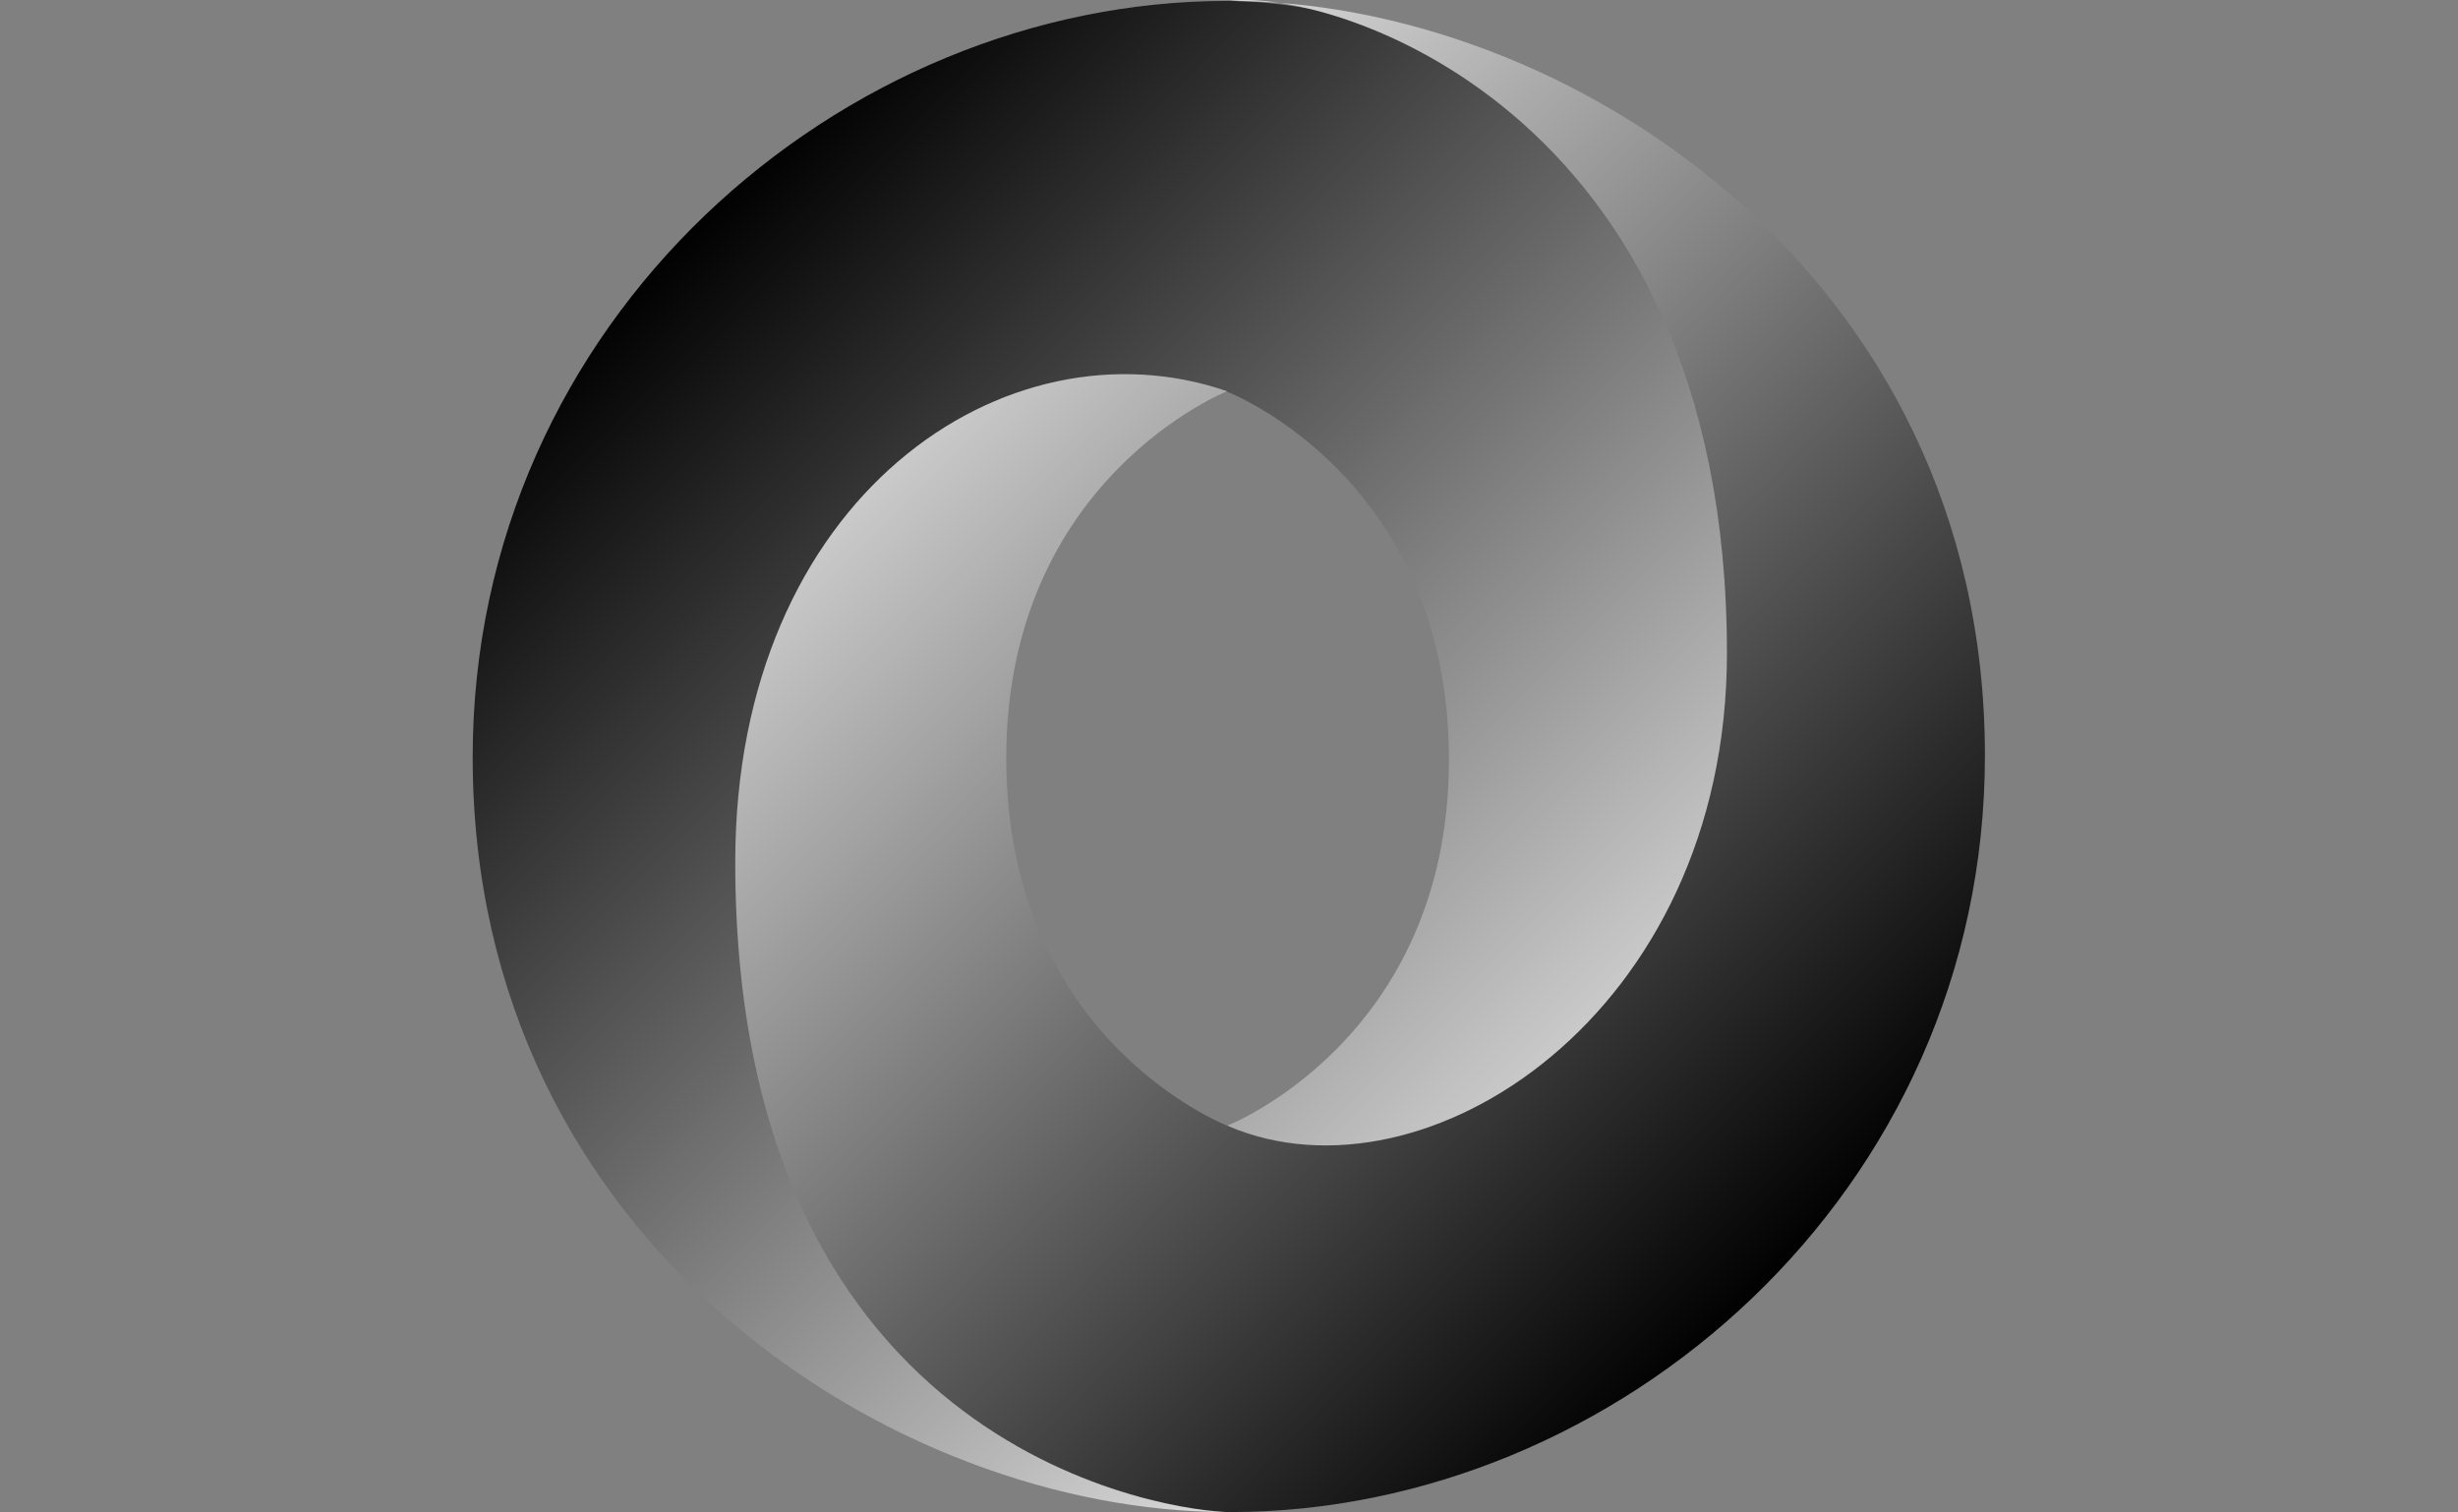 <?xml version="1.0" encoding="UTF-8" standalone="no"?>
<!DOCTYPE svg PUBLIC "-//W3C//DTD SVG 1.1//EN" "http://www.w3.org/Graphics/SVG/1.1/DTD/svg11.dtd">
<svg width="100%" height="100%" viewBox="0 0 208 128" version="1.1" xmlns="http://www.w3.org/2000/svg" xmlns:xlink="http://www.w3.org/1999/xlink" xml:space="preserve" xmlns:serif="http://www.serif.com/" style="fill-rule:evenodd;clip-rule:evenodd;stroke-linejoin:round;stroke-miterlimit:2;">
    <rect x="0" y="0" width="208" height="128" fill="#808080" stroke="none"/>
    <g transform="matrix(1.032,0,0,1.032,37.935,-2.065)">
        <path d="M63.895,94.303C91.328,131.701 118.176,83.865 118.136,55.098C118.09,21.086 83.618,2.077 63.873,2.077C32.182,2.077 2,28.269 2,64.105C2,103.937 36.596,126 63.873,126C57.701,125.111 37.131,120.704 36.854,73.326C36.668,41.282 47.307,28.48 63.828,34.112C64.198,34.249 82.051,41.292 82.051,64.299C82.051,87.207 63.895,94.303 63.895,94.303Z" style="fill:url(#_Linear1);"/>
        <path d="M63.863,34.086C45.736,27.838 23.53,42.778 23.53,72.703C23.53,121.565 59.739,126 64.128,126C95.818,126 126,99.808 126,63.972C126,24.14 91.404,2.077 64.127,2.077C71.682,1.031 104.846,10.253 104.846,55.581C104.846,85.14 80.082,101.232 63.976,94.357C63.606,94.22 45.753,87.177 45.753,64.17C45.753,41.26 63.863,34.085 63.863,34.086Z" style="fill:url(#_Linear2);"/>
    </g>
    <defs>
        <linearGradient id="_Linear1" x1="0" y1="0" x2="1" y2="0" gradientUnits="userSpaceOnUse" gradientTransform="matrix(87.354,87.361,-87.361,87.354,19.252,21.458)"><stop offset="0" style="stop-color:black;stop-opacity:1"/><stop offset="1" style="stop-color:white;stop-opacity:1"/></linearGradient>
        <linearGradient id="_Linear2" x1="0" y1="0" x2="1" y2="0" gradientUnits="userSpaceOnUse" gradientTransform="matrix(-87.354,-87.353,87.353,-87.354,110.558,104.858)"><stop offset="0" style="stop-color:black;stop-opacity:1"/><stop offset="1" style="stop-color:white;stop-opacity:1"/></linearGradient>
    </defs>
</svg>
